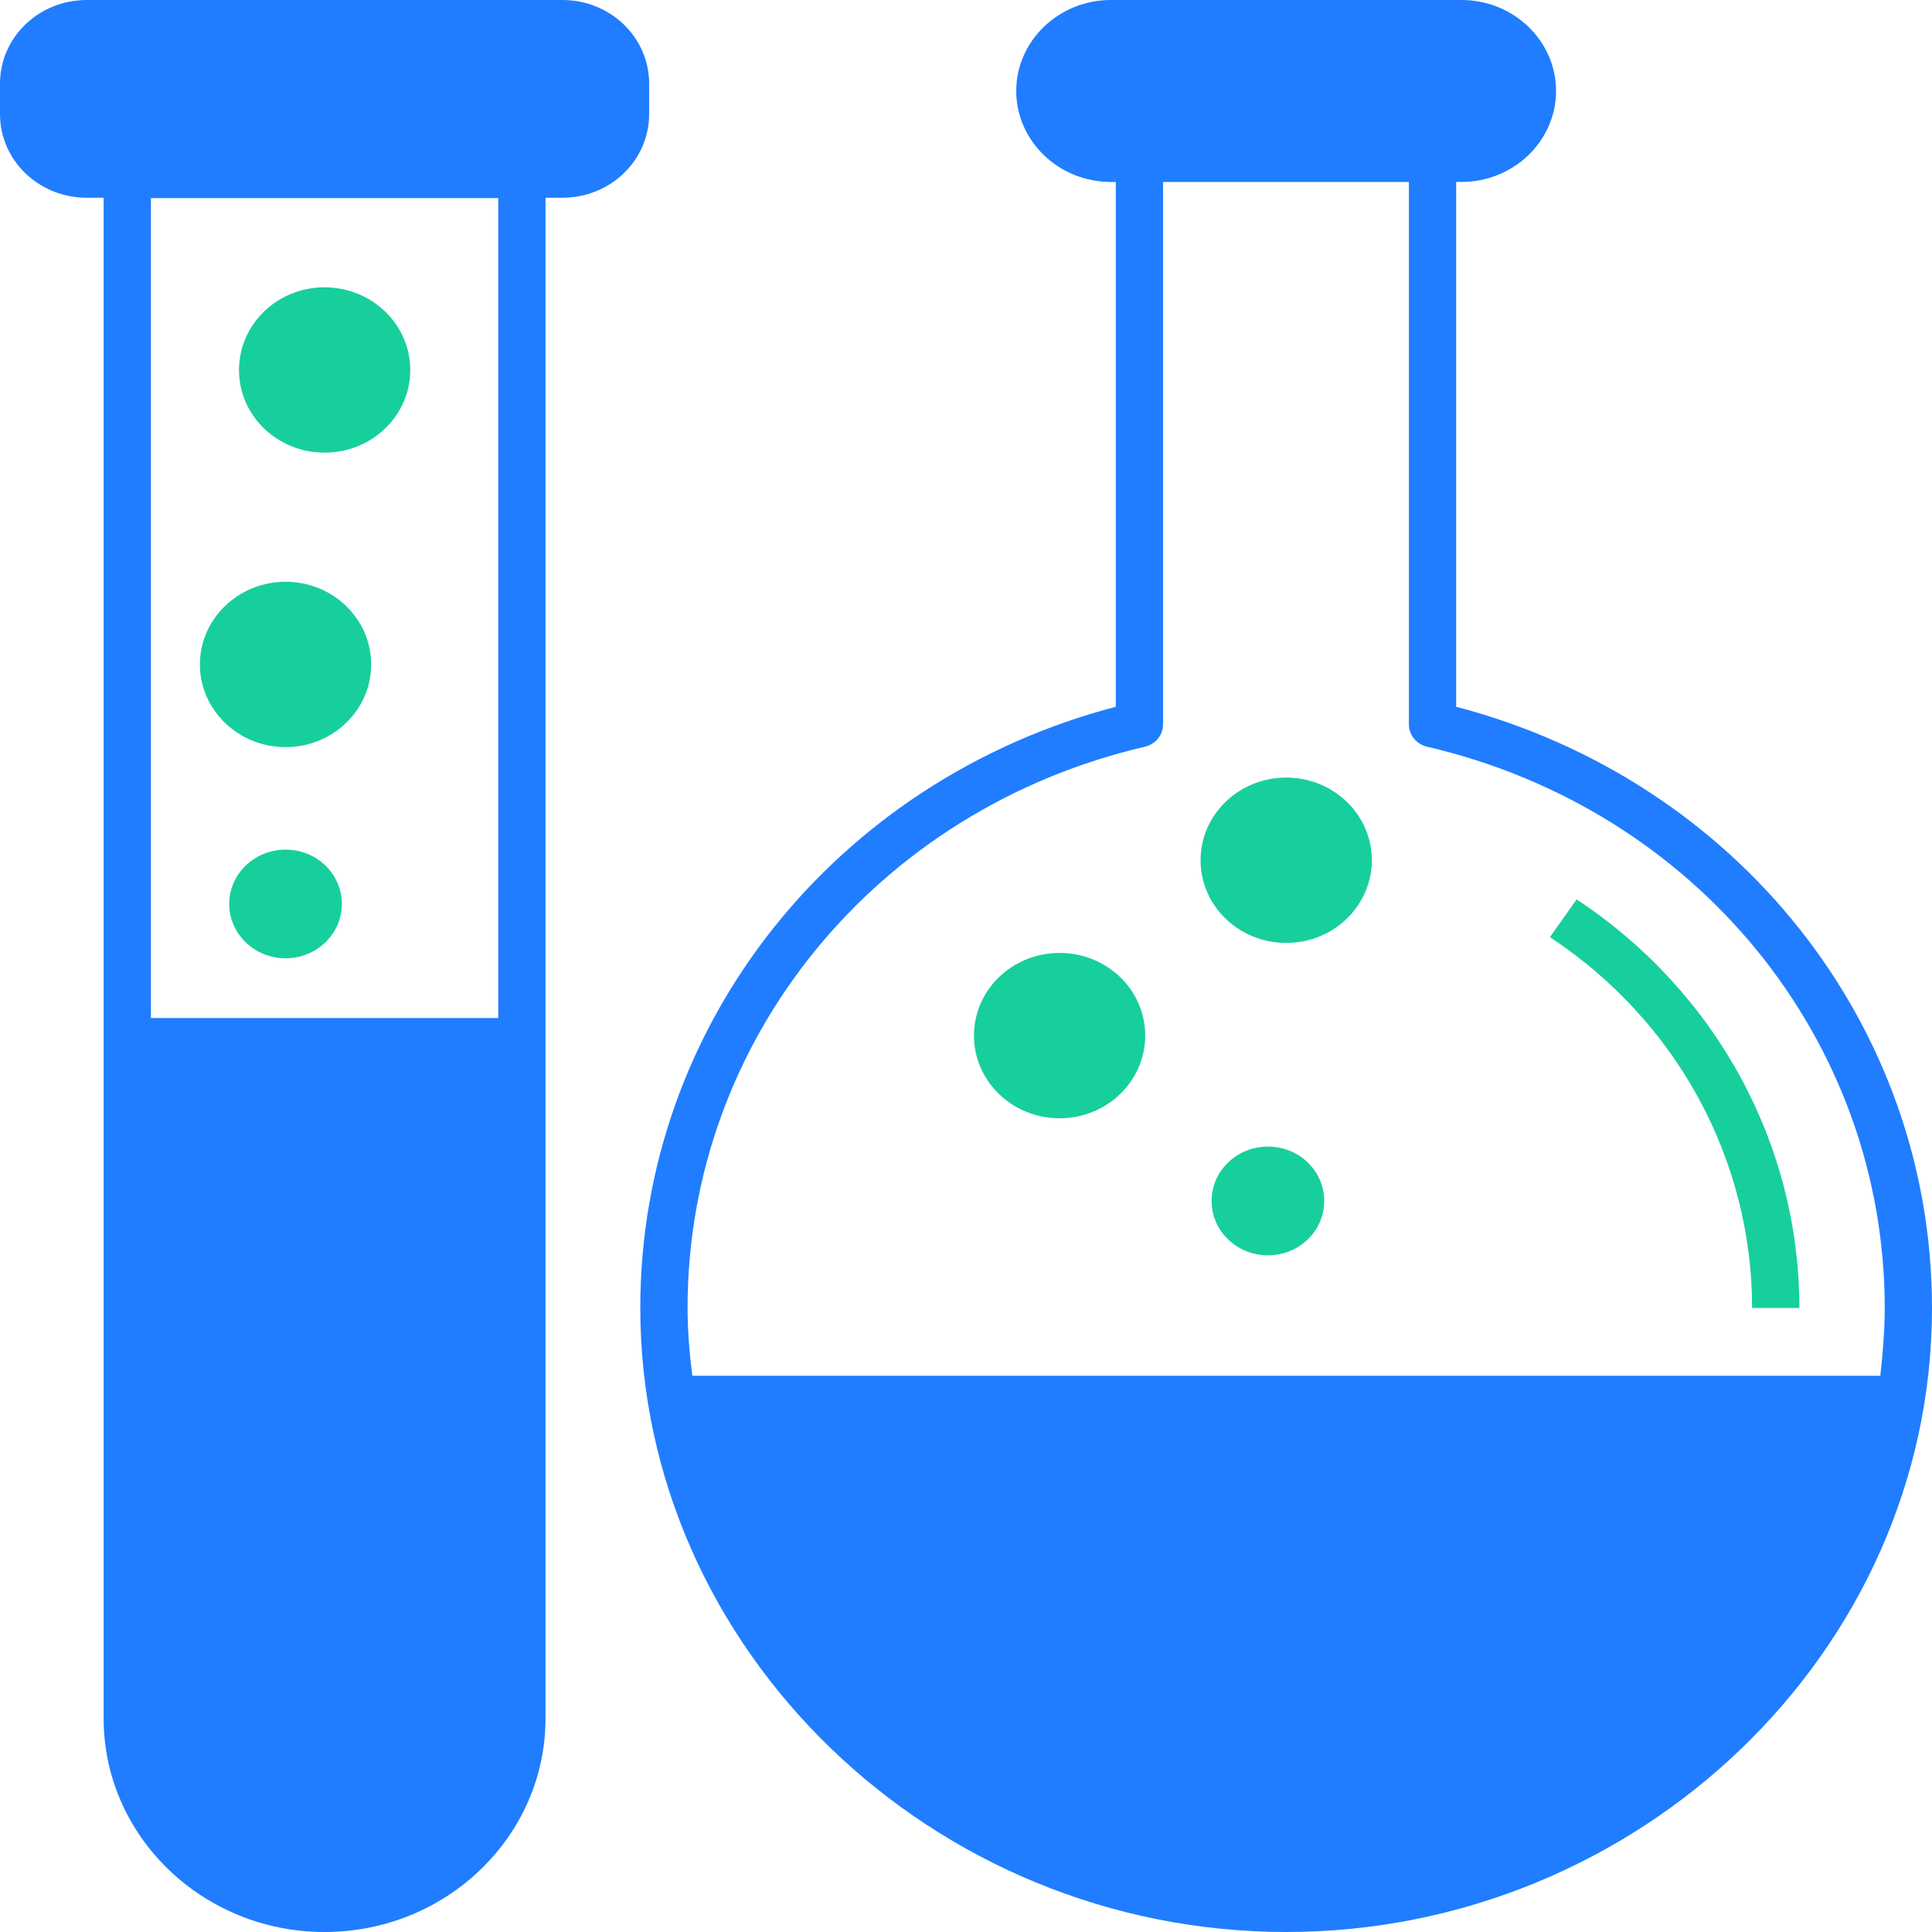 <svg width="17" height="17" viewBox="0 0 17 17" fill="none" xmlns="http://www.w3.org/2000/svg">
<path d="M13.873 7.914L13.638 8.246C14.752 8.98 15.417 10.201 15.417 11.509H15.833C15.833 10.068 15.1 8.724 13.873 7.914Z" fill="#17CF9D"/>
<path d="M12.813 6.219V1.601H12.86C13.318 1.601 13.692 1.242 13.692 0.8C13.692 0.359 13.318 0 12.86 0H9.774C9.317 0 8.942 0.359 8.942 0.8C8.942 1.242 9.317 1.601 9.774 1.601H9.818V6.219C7.348 6.867 5.634 9.019 5.634 11.509C5.634 14.513 8.202 17 11.319 17C14.402 17 17 14.545 17 11.509C17 9.019 15.286 6.867 12.813 6.219ZM6.092 12.106C6.067 11.911 6.05 11.71 6.05 11.509C6.05 9.153 7.706 7.121 10.076 6.57C10.168 6.548 10.234 6.468 10.234 6.374V1.601H12.397V6.374C12.397 6.468 12.464 6.548 12.555 6.57C14.929 7.121 16.584 9.153 16.584 11.509C16.584 11.71 16.567 11.911 16.545 12.106H6.092Z" fill="#207DFF"/>
<path d="M5.712 0.736C5.712 0.329 5.371 0 4.949 0H0.763C0.341 0 0 0.329 0 0.736V1.004C0 1.411 0.341 1.74 0.763 1.74H0.912V15.121C0.912 16.157 1.783 17 2.856 17C3.929 17 4.8 16.157 4.8 15.121V1.74H4.949C5.371 1.74 5.712 1.411 5.712 1.004V0.736ZM4.384 8.958H1.328V1.743H4.384V8.958Z" fill="#207DFF"/>
<path d="M9.324 9.84C9.74 9.84 10.077 9.514 10.077 9.112C10.077 8.71 9.74 8.385 9.324 8.385C8.907 8.385 8.57 8.71 8.57 9.112C8.57 9.514 8.907 9.84 9.324 9.84Z" fill="#17CF9D"/>
<path d="M2.513 6.574C2.929 6.574 3.266 6.248 3.266 5.847C3.266 5.445 2.929 5.119 2.513 5.119C2.097 5.119 1.759 5.445 1.759 5.847C1.759 6.248 2.097 6.574 2.513 6.574Z" fill="#17CF9D"/>
<path d="M11.318 8.297C11.734 8.297 12.071 7.971 12.071 7.569C12.071 7.168 11.734 6.842 11.318 6.842C10.901 6.842 10.564 7.168 10.564 7.569C10.564 7.971 10.901 8.297 11.318 8.297Z" fill="#17CF9D"/>
<path d="M2.856 3.983C3.272 3.983 3.61 3.658 3.61 3.256C3.61 2.854 3.272 2.528 2.856 2.528C2.44 2.528 2.103 2.854 2.103 3.256C2.103 3.658 2.44 3.983 2.856 3.983Z" fill="#17CF9D"/>
<path d="M11.157 11.046C11.431 11.046 11.652 10.832 11.652 10.567C11.652 10.303 11.431 10.089 11.157 10.089C10.883 10.089 10.661 10.303 10.661 10.567C10.661 10.832 10.883 11.046 11.157 11.046Z" fill="#17CF9D"/>
<path d="M2.513 8.432C2.787 8.432 3.008 8.218 3.008 7.954C3.008 7.69 2.787 7.476 2.513 7.476C2.239 7.476 2.017 7.69 2.017 7.954C2.017 8.218 2.239 8.432 2.513 8.432Z" fill="#17CF9D"/>
</svg>
